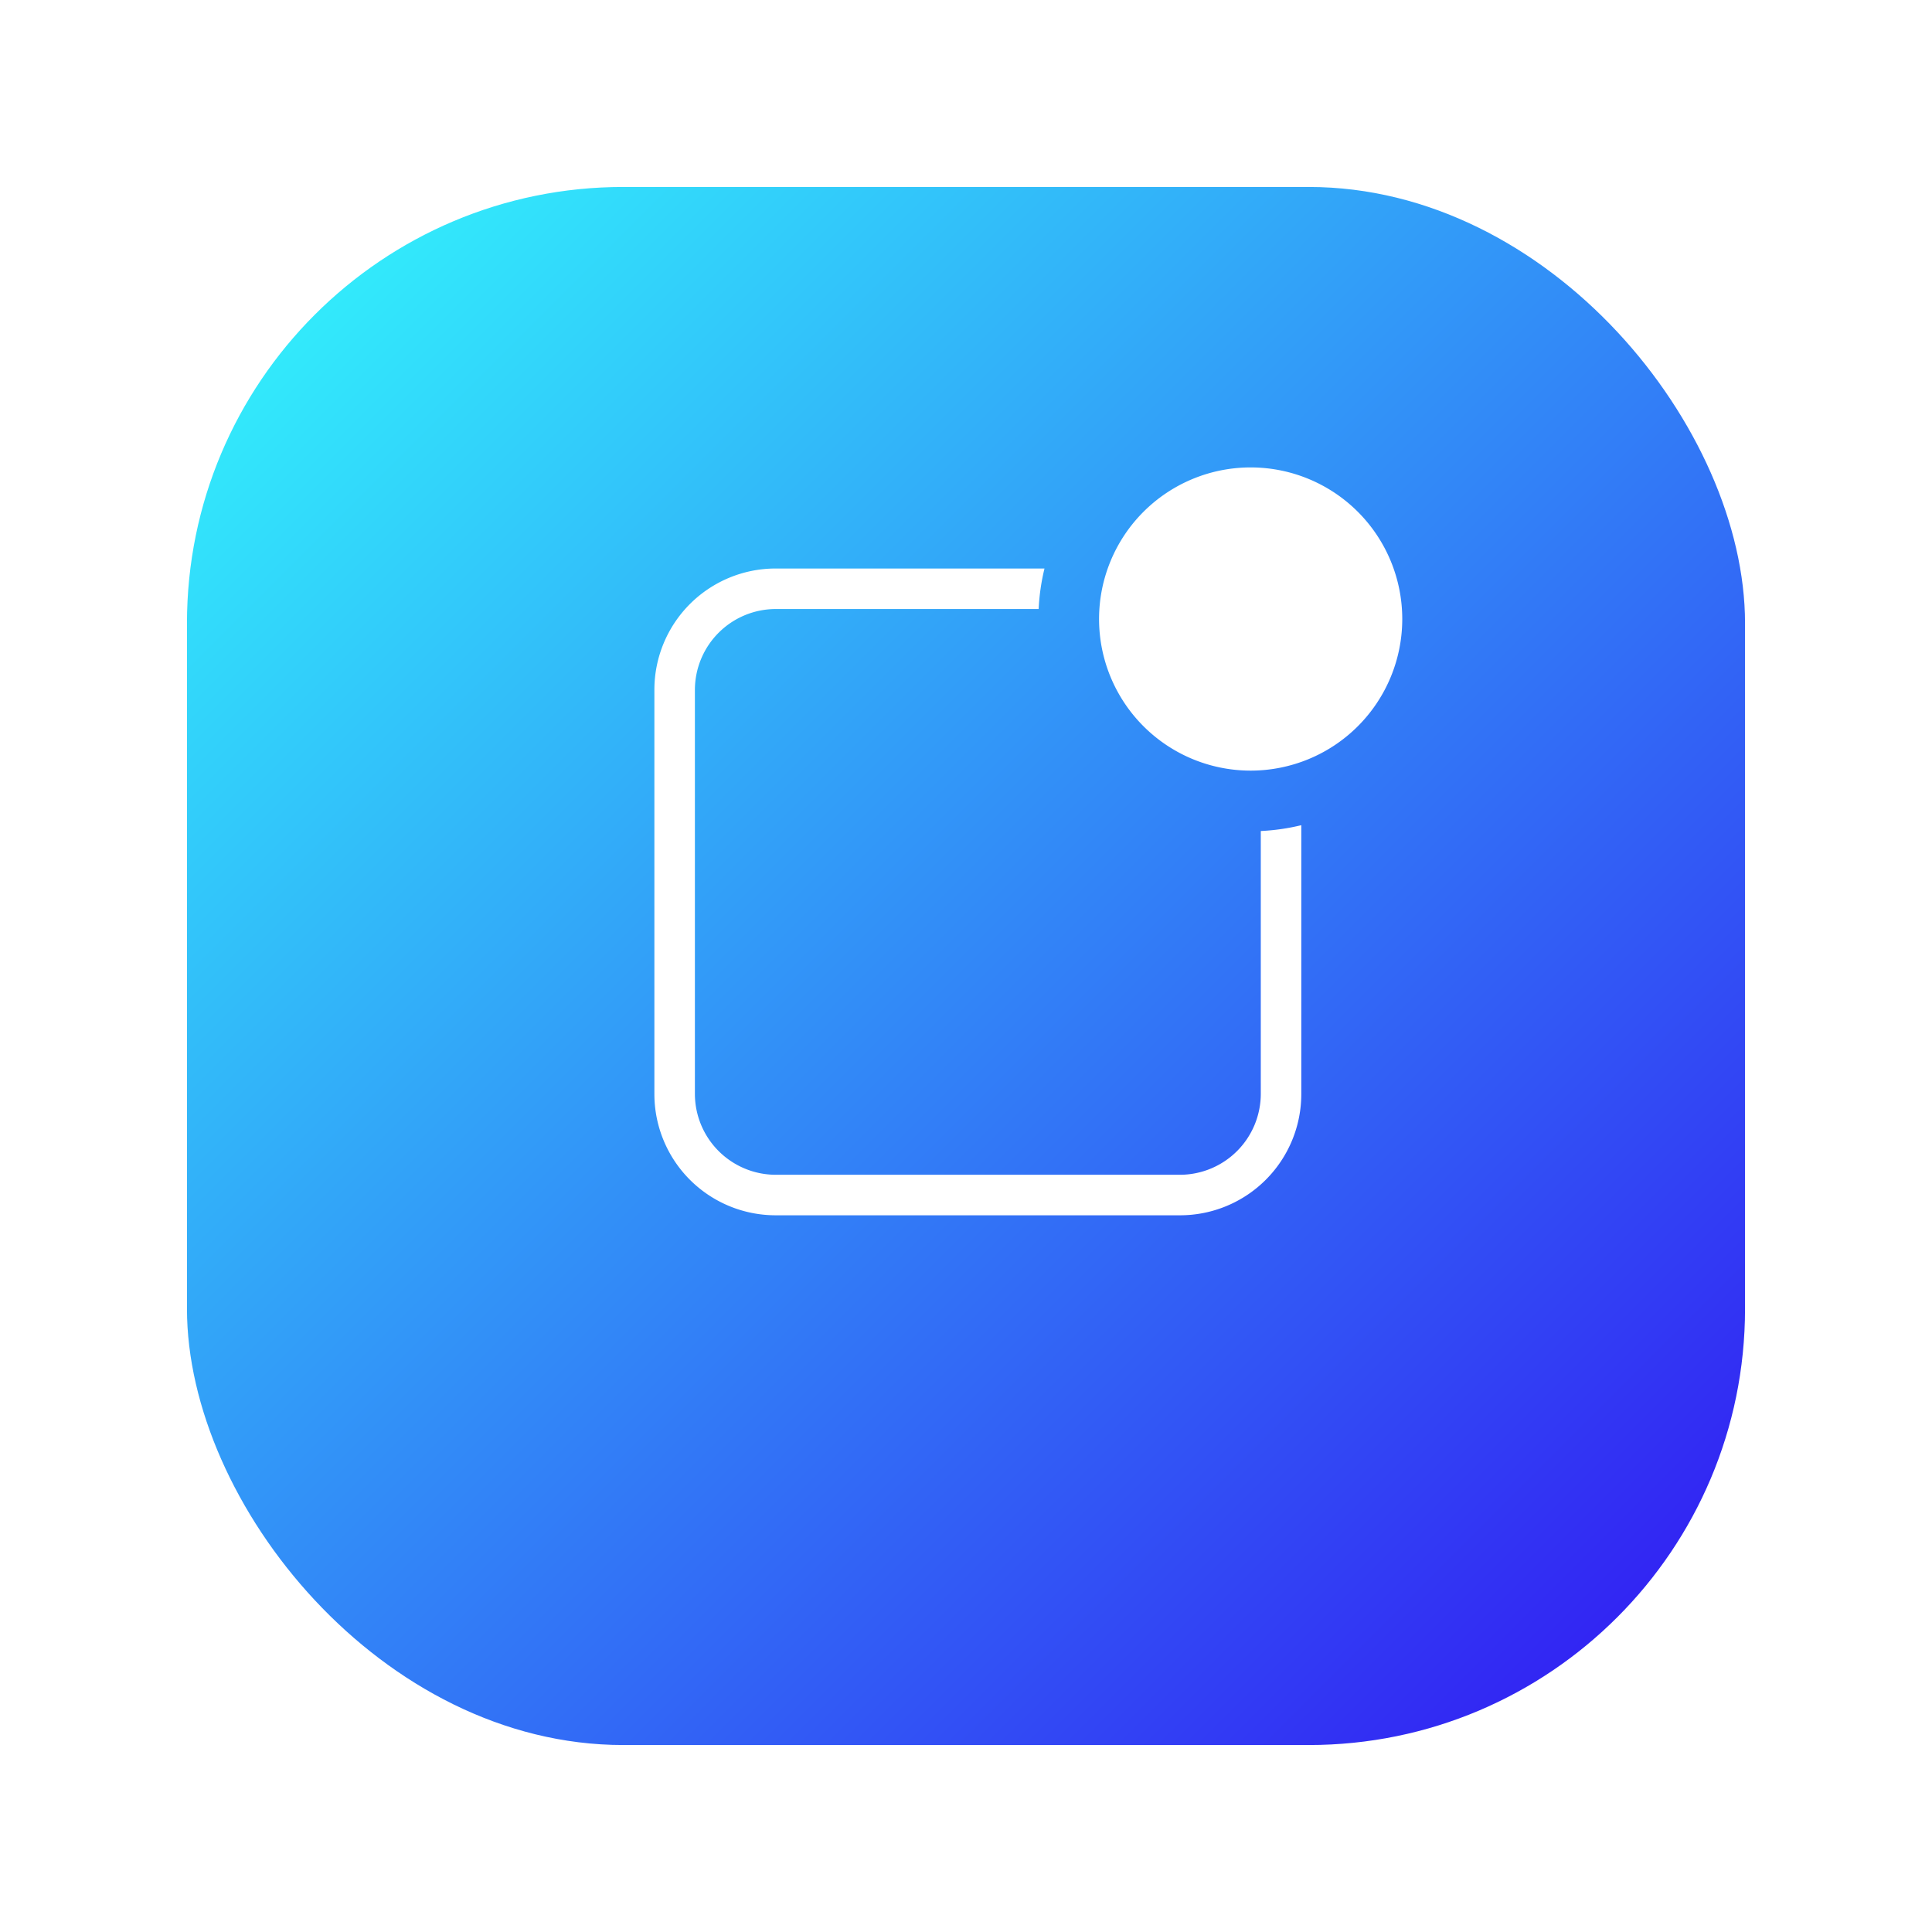 <svg xmlns="http://www.w3.org/2000/svg" xmlns:xlink="http://www.w3.org/1999/xlink" width="62" height="62" viewBox="0 0 62 62"><defs><linearGradient id="a" x2="1" y2="1" gradientUnits="objectBoundingBox"><stop offset="0" stop-color="#32fbfc"/><stop offset="1" stop-color="#3214f2"/></linearGradient><filter id="b" x="0" y="0" width="62" height="62" filterUnits="userSpaceOnUse"><feOffset dy="2" input="SourceAlpha"/><feGaussianBlur stdDeviation="2" result="c"/><feFlood flood-color="#0826a8" flood-opacity="0.149"/><feComposite operator="in" in2="c"/><feComposite in="SourceGraphic"/></filter></defs><g transform="translate(6 4)"><g transform="matrix(1, 0, 0, 1, -6, -4)" filter="url(#b)"><rect width="50" height="50" rx="14" transform="translate(6 4)" fill="url(#a)"/></g><g transform="translate(15 11)"><path d="M3.892,24A3.892,3.892,0,0,1,0,20.108V7.135A3.892,3.892,0,0,1,3.892,3.244h8.627a6.766,6.766,0,0,0-.187,1.3H3.892A2.6,2.6,0,0,0,1.3,7.135V20.108A2.6,2.6,0,0,0,3.892,22.7H16.865a2.6,2.6,0,0,0,2.595-2.595V11.668a6.837,6.837,0,0,0,1.3-.187v8.627A3.892,3.892,0,0,1,16.865,24ZM14.27,4.865A4.865,4.865,0,1,1,19.135,9.73,4.865,4.865,0,0,1,14.27,4.865Z" fill="#fff"/></g></g></svg>